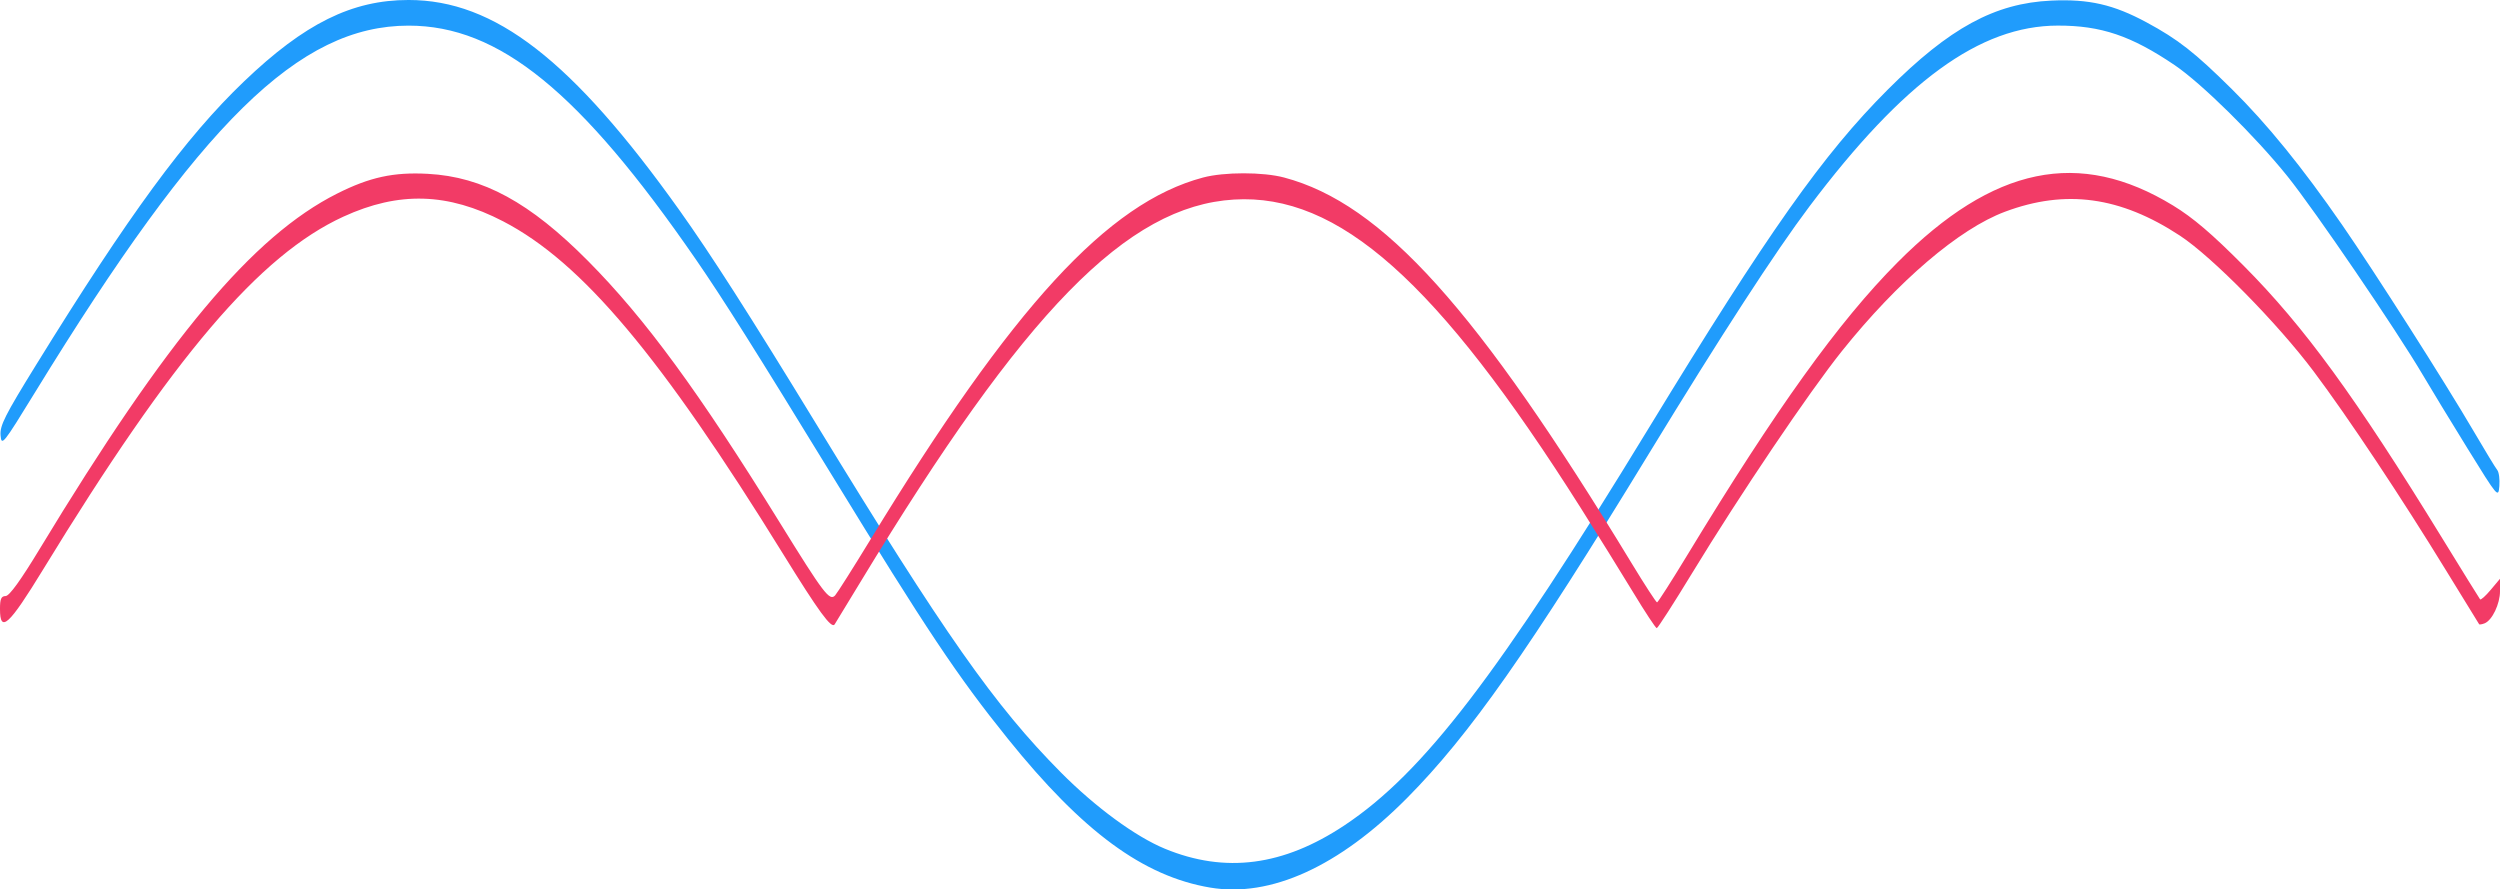 <?xml version="1.0" encoding="UTF-8" standalone="no"?>
<!-- Created with Inkscape (http://www.inkscape.org/) -->

<svg
   width="206.375mm"
   height="73.427mm"
   viewBox="0 0 206.375 73.427"
   version="1.1"
   id="svg5"
   xml:space="preserve"
   inkscape:version="1.2.2 (b0a8486541, 2022-12-01)"
   sodipodi:docname="rectification.svg"
   xmlns:inkscape="http://www.inkscape.org/namespaces/inkscape"
   xmlns:sodipodi="http://sodipodi.sourceforge.net/DTD/sodipodi-0.dtd"
   xmlns="http://www.w3.org/2000/svg"
   xmlns:svg="http://www.w3.org/2000/svg"><sodipodi:namedview
     id="namedview7"
     pagecolor="#ffffff"
     bordercolor="#666666"
     borderopacity="1.0"
     inkscape:showpageshadow="2"
     inkscape:pageopacity="0.0"
     inkscape:pagecheckerboard="0"
     inkscape:deskcolor="#d1d1d1"
     inkscape:document-units="mm"
     showgrid="false"
     inkscape:zoom="1.0973349"
     inkscape:cx="235.1151"
     inkscape:cy="148.99736"
     inkscape:window-width="1920"
     inkscape:window-height="1080"
     inkscape:window-x="0"
     inkscape:window-y="0"
     inkscape:window-maximized="1"
     inkscape:current-layer="layer1" /><defs
     id="defs2" /><g
     inkscape:label="Layer 1"
     inkscape:groupmode="layer"
     id="layer1"
     transform="translate(-1.818,-90.59)"><path
       style="fill:#209cfc;stroke-width:0.265"
       d="M 101.713,163.86 C 96.184,162.923 91.193,159.25 85.009,151.566 80.853,146.403 78.304,142.585 70.525,129.874 64.217,119.566 61.466,115.201 59.268,112.015 49.707,98.154 43.015,92.706 35.547,92.706 c -9.041,0 -17.154,7.966 -30.845,30.285 -2.632,4.29 -2.761,4.451 -2.837,3.546 -0.068,-0.813 0.35,-1.644 2.928,-5.817 7.66,-12.401 12.346,-18.791 17.158,-23.397 5.013,-4.798 8.92,-6.734 13.596,-6.734 7.116,0 13.518,4.966 22.336,17.326 2.621,3.674 5.807,8.651 11.345,17.725 10.565,17.31 14.711,23.213 20.162,28.709 2.847,2.87 6.167,5.306 8.599,6.307 4.973,2.049 9.772,1.421 14.818,-1.937 6.507,-4.329 12.696,-12.412 25.13,-32.815 9.847,-16.158 14.387,-22.587 19.714,-27.915 5.103,-5.104 8.841,-7.137 13.509,-7.35 3.096,-0.141 5.128,0.324 7.858,1.797 2.598,1.402 3.96,2.467 7.028,5.5 2.927,2.894 5.822,6.457 9.123,11.229 2.678,3.872 8.458,12.939 10.838,17.003 0.938,1.601 1.819,3.051 1.96,3.223 0.14,0.172 0.217,0.767 0.172,1.323 -0.082,0.997 -0.117,0.955 -2.618,-3.09 -1.394,-2.256 -3.059,-4.994 -3.701,-6.085 -2.154,-3.665 -8.923,-13.6 -11.178,-16.404 -2.651,-3.297 -7.091,-7.671 -9.31,-9.172 -3.586,-2.425 -6.073,-3.266 -9.647,-3.26 -6.428,0.01 -12.721,4.596 -20.51,14.945 -2.808,3.731 -7.265,10.596 -13.228,20.373 -9.932,16.284 -14.826,23.252 -19.982,28.451 -5.614,5.659 -11.272,8.231 -16.252,7.387 z"
       id="path1225" /><path
       style="fill:#f23b66;stroke-width:0.265"
       d="m 136.623,139.469 c -0.992,-1.637 -2.932,-4.763 -4.313,-6.945 -11.839,-18.72 -20.006,-25.983 -28.628,-25.461 -8.822,0.534 -17.265,9.175 -30.82,31.547 -1.146,1.892 -2.113,3.48 -2.149,3.53 -0.263,0.368 -1.317,-1.074 -4.225,-5.779 -10.134,-16.395 -16.636,-24.125 -23.129,-27.497 -4.568,-2.372 -8.607,-2.492 -13.189,-0.392 -6.921,3.172 -14.053,11.552 -24.802,29.143 -2.815,4.608 -3.551,5.28 -3.551,3.245 0,-0.829 0.1,-1.06 0.463,-1.066 0.31,-0.005 1.243,-1.295 2.822,-3.903 10.53,-17.389 17.581,-25.813 24.541,-29.318 2.697,-1.358 4.663,-1.787 7.496,-1.633 4.549,0.246 8.424,2.356 13.229,7.201 4.715,4.755 9.148,10.804 15.812,21.575 3.646,5.894 4.121,6.519 4.577,6.025 0.17,-0.185 1.472,-2.241 2.893,-4.57 11.78,-19.306 19.606,-27.829 27.477,-29.925 1.75,-0.466 4.95,-0.466 6.7,0 8.121,2.162 15.918,10.817 28.683,31.841 1.082,1.781 2.026,3.235 2.099,3.23 0.073,-0.005 1.195,-1.76 2.494,-3.9 7.333,-12.085 12.504,-19.286 17.343,-24.152 7.924,-7.967 15.02,-9.436 22.761,-4.709 1.651,1.008 3.2,2.329 5.825,4.969 5.013,5.042 9.222,10.817 16.404,22.514 1.653,2.692 3.054,4.954 3.114,5.027 0.06,0.073 0.454,-0.28 0.877,-0.784 l 0.768,-0.916 v 1.008 c 0,1.075 -0.65,2.433 -1.281,2.675 -0.21,0.081 -0.409,0.114 -0.441,0.074 -0.032,-0.04 -1.224,-1.977 -2.648,-4.306 -3.739,-6.111 -8.176,-12.786 -11.009,-16.562 -2.994,-3.99 -8.391,-9.47 -11.043,-11.211 -4.922,-3.232 -9.435,-3.849 -14.441,-1.976 -3.798,1.421 -8.841,5.73 -13.459,11.499 -2.723,3.403 -8.419,11.845 -12.356,18.313 -1.527,2.509 -2.847,4.563 -2.933,4.564 -0.086,0.001 -0.968,-1.337 -1.96,-2.974 z"
       id="path1223"
       sodipodi:nodetypes="cssssssssscsssssssssscssssssscsssssssssccc" /></g></svg>
